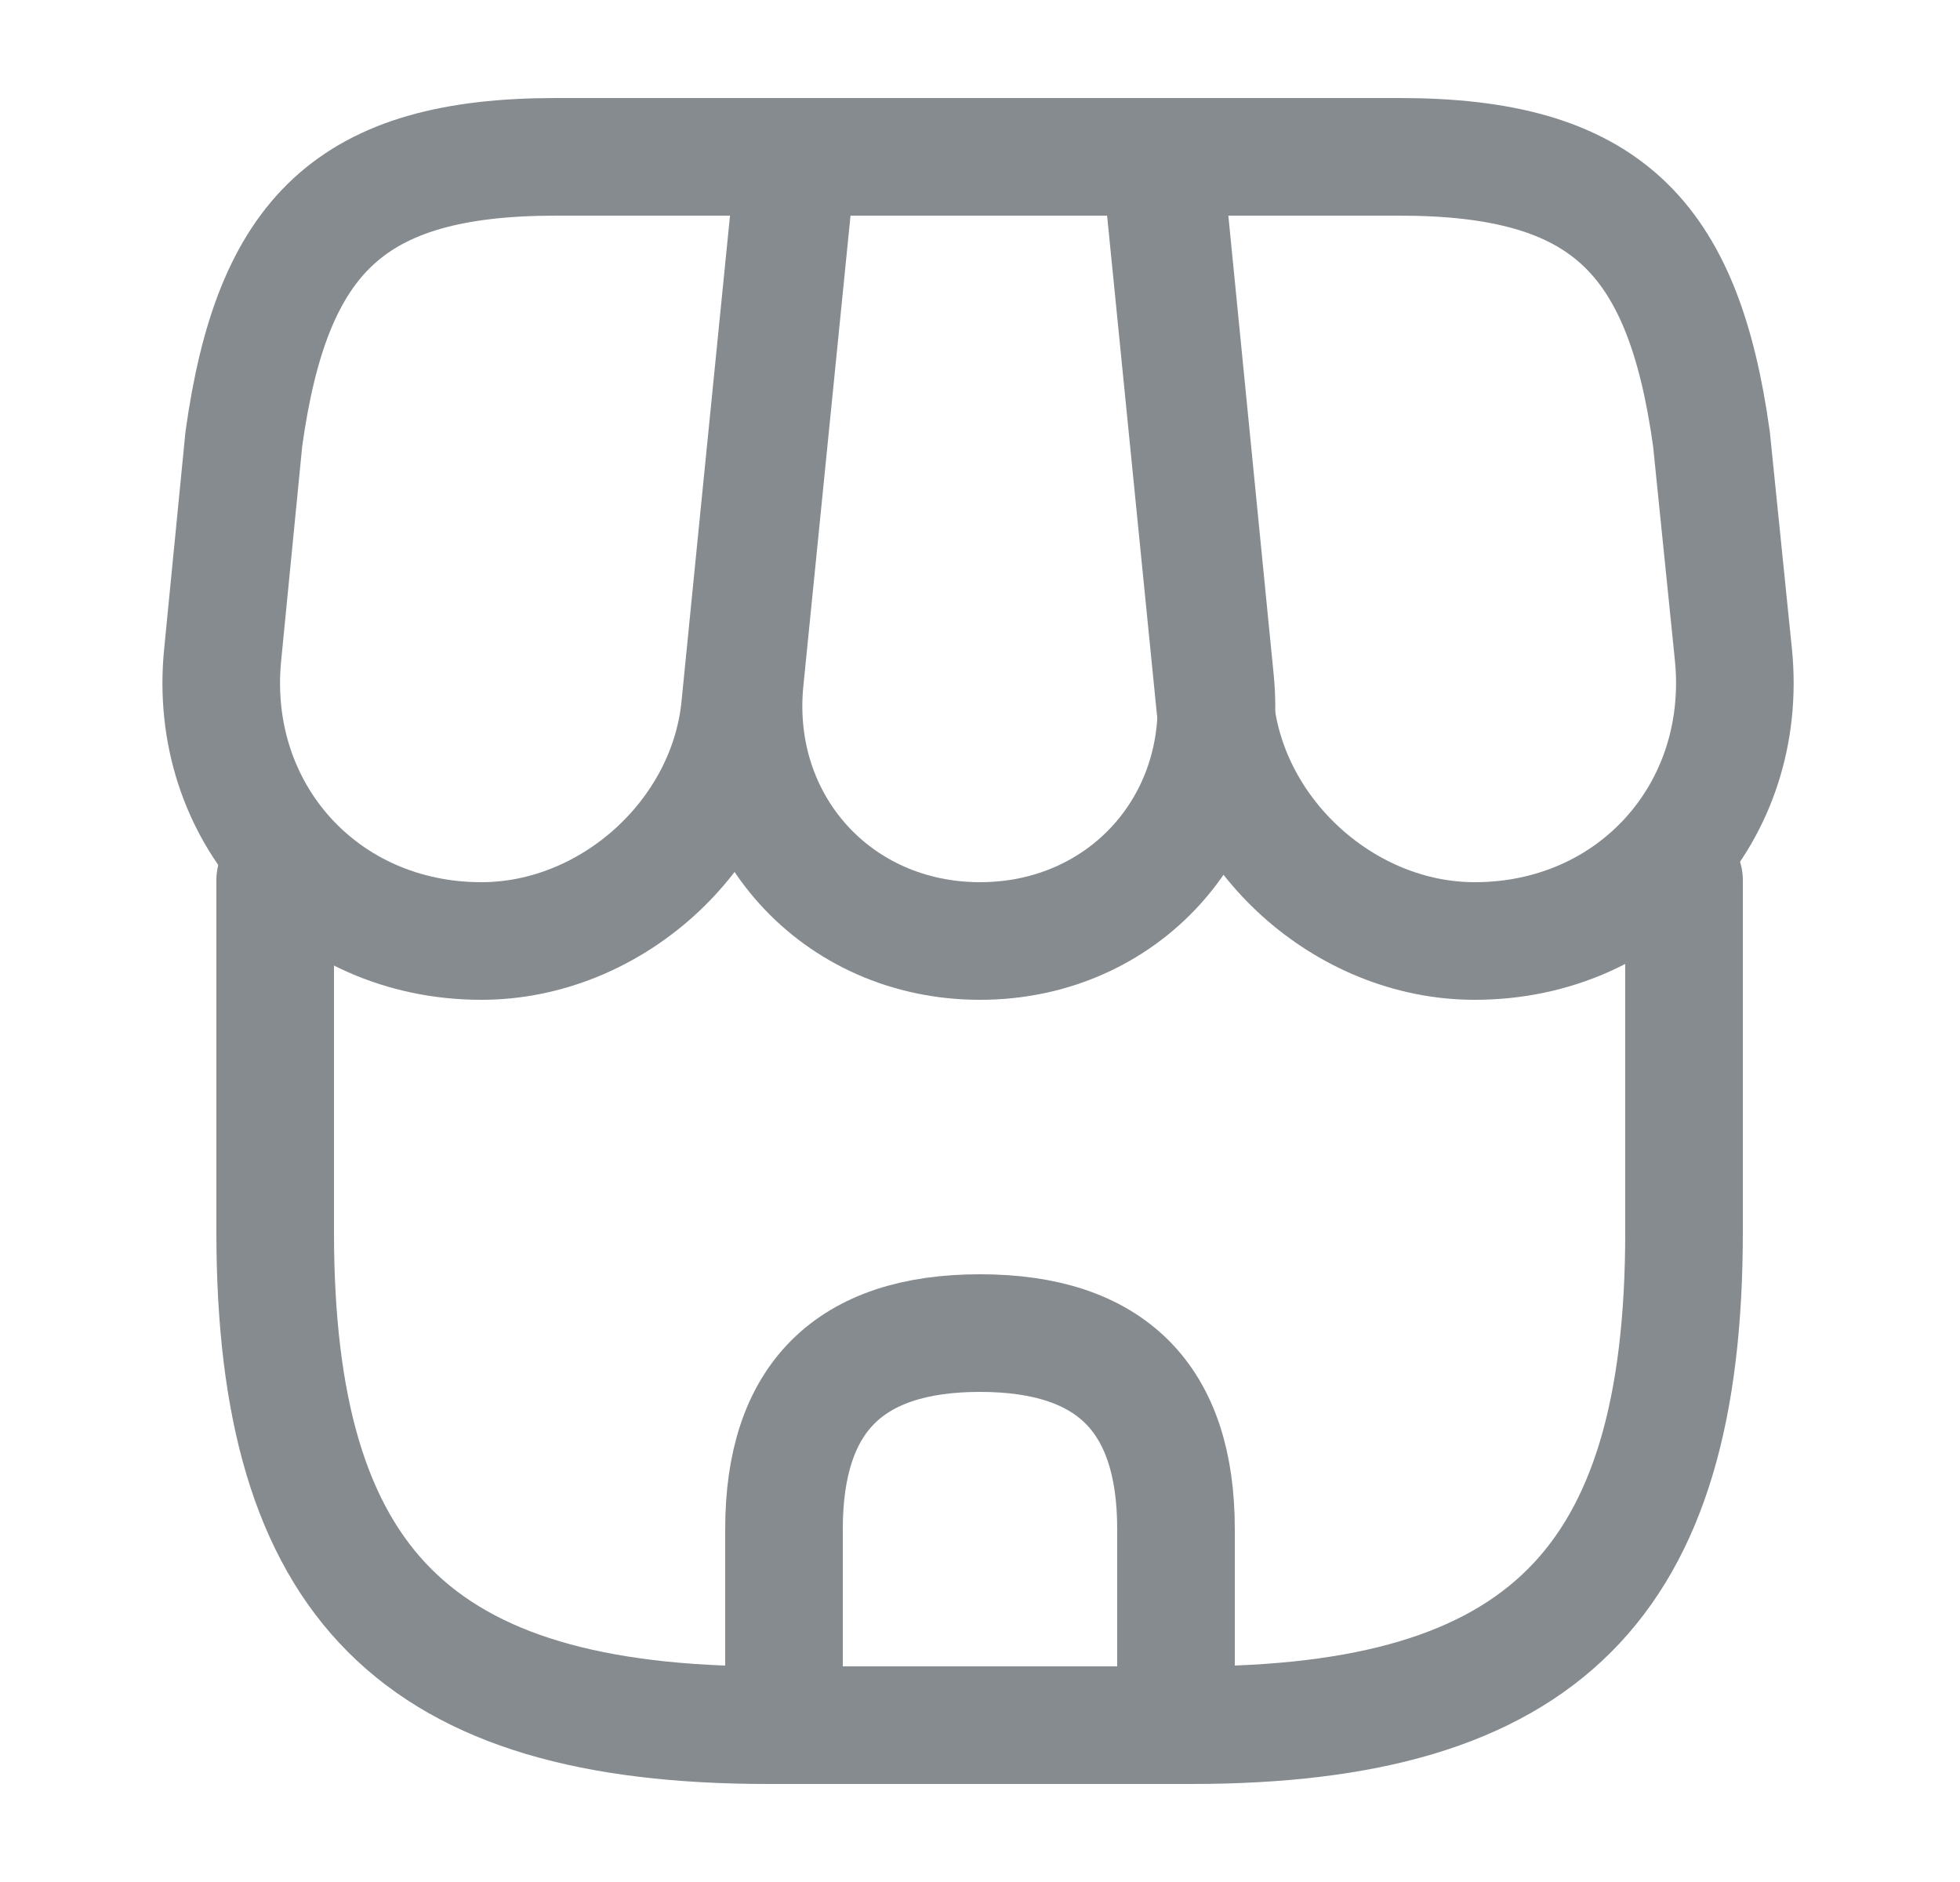 <svg width="25" height="24" viewBox="0 0 25 24" fill="none" xmlns="http://www.w3.org/2000/svg">
<g id="vuesax/linear/shop">
<g id="shop">
<path id="Vector" d="M3.51 11.22V15.71C3.51 20.2 5.31 22 9.8 22H15.19C19.68 22 21.48 20.2 21.48 15.71V11.22" stroke="#868B90" stroke-width="1.5" stroke-linecap="round" stroke-linejoin="round"/>
<path id="Vector_2" d="M12.5 12C14.33 12 15.68 10.51 15.5 8.68L14.84 2H10.17L9.5 8.68C9.32 10.51 10.67 12 12.5 12Z" stroke="#868B90" stroke-width="1.5" stroke-linecap="round" stroke-linejoin="round"/>
<path id="Vector_3" d="M18.81 12C20.83 12 22.31 10.36 22.11 8.35L21.83 5.6C21.47 3 20.47 2 17.85 2H14.8L15.5 9.01C15.67 10.66 17.16 12 18.81 12Z" stroke="#868B90" stroke-width="1.5" stroke-linecap="round" stroke-linejoin="round"/>
<path id="Vector_4" d="M6.14 12C7.79 12 9.28 10.66 9.44 9.01L9.66 6.8L10.14 2H7.09C4.47 2 3.47 3 3.11 5.6L2.84 8.35C2.64 10.36 4.12 12 6.14 12Z" stroke="#868B90" stroke-width="1.5" stroke-linecap="round" stroke-linejoin="round"/>
<path id="Vector_5" d="M12.5 17C10.83 17 10 17.83 10 19.5V22H15V19.5C15 17.83 14.17 17 12.5 17Z" stroke="#868B90" stroke-width="1.5" stroke-linecap="round" stroke-linejoin="round"/>
</g>
</g>
</svg>
